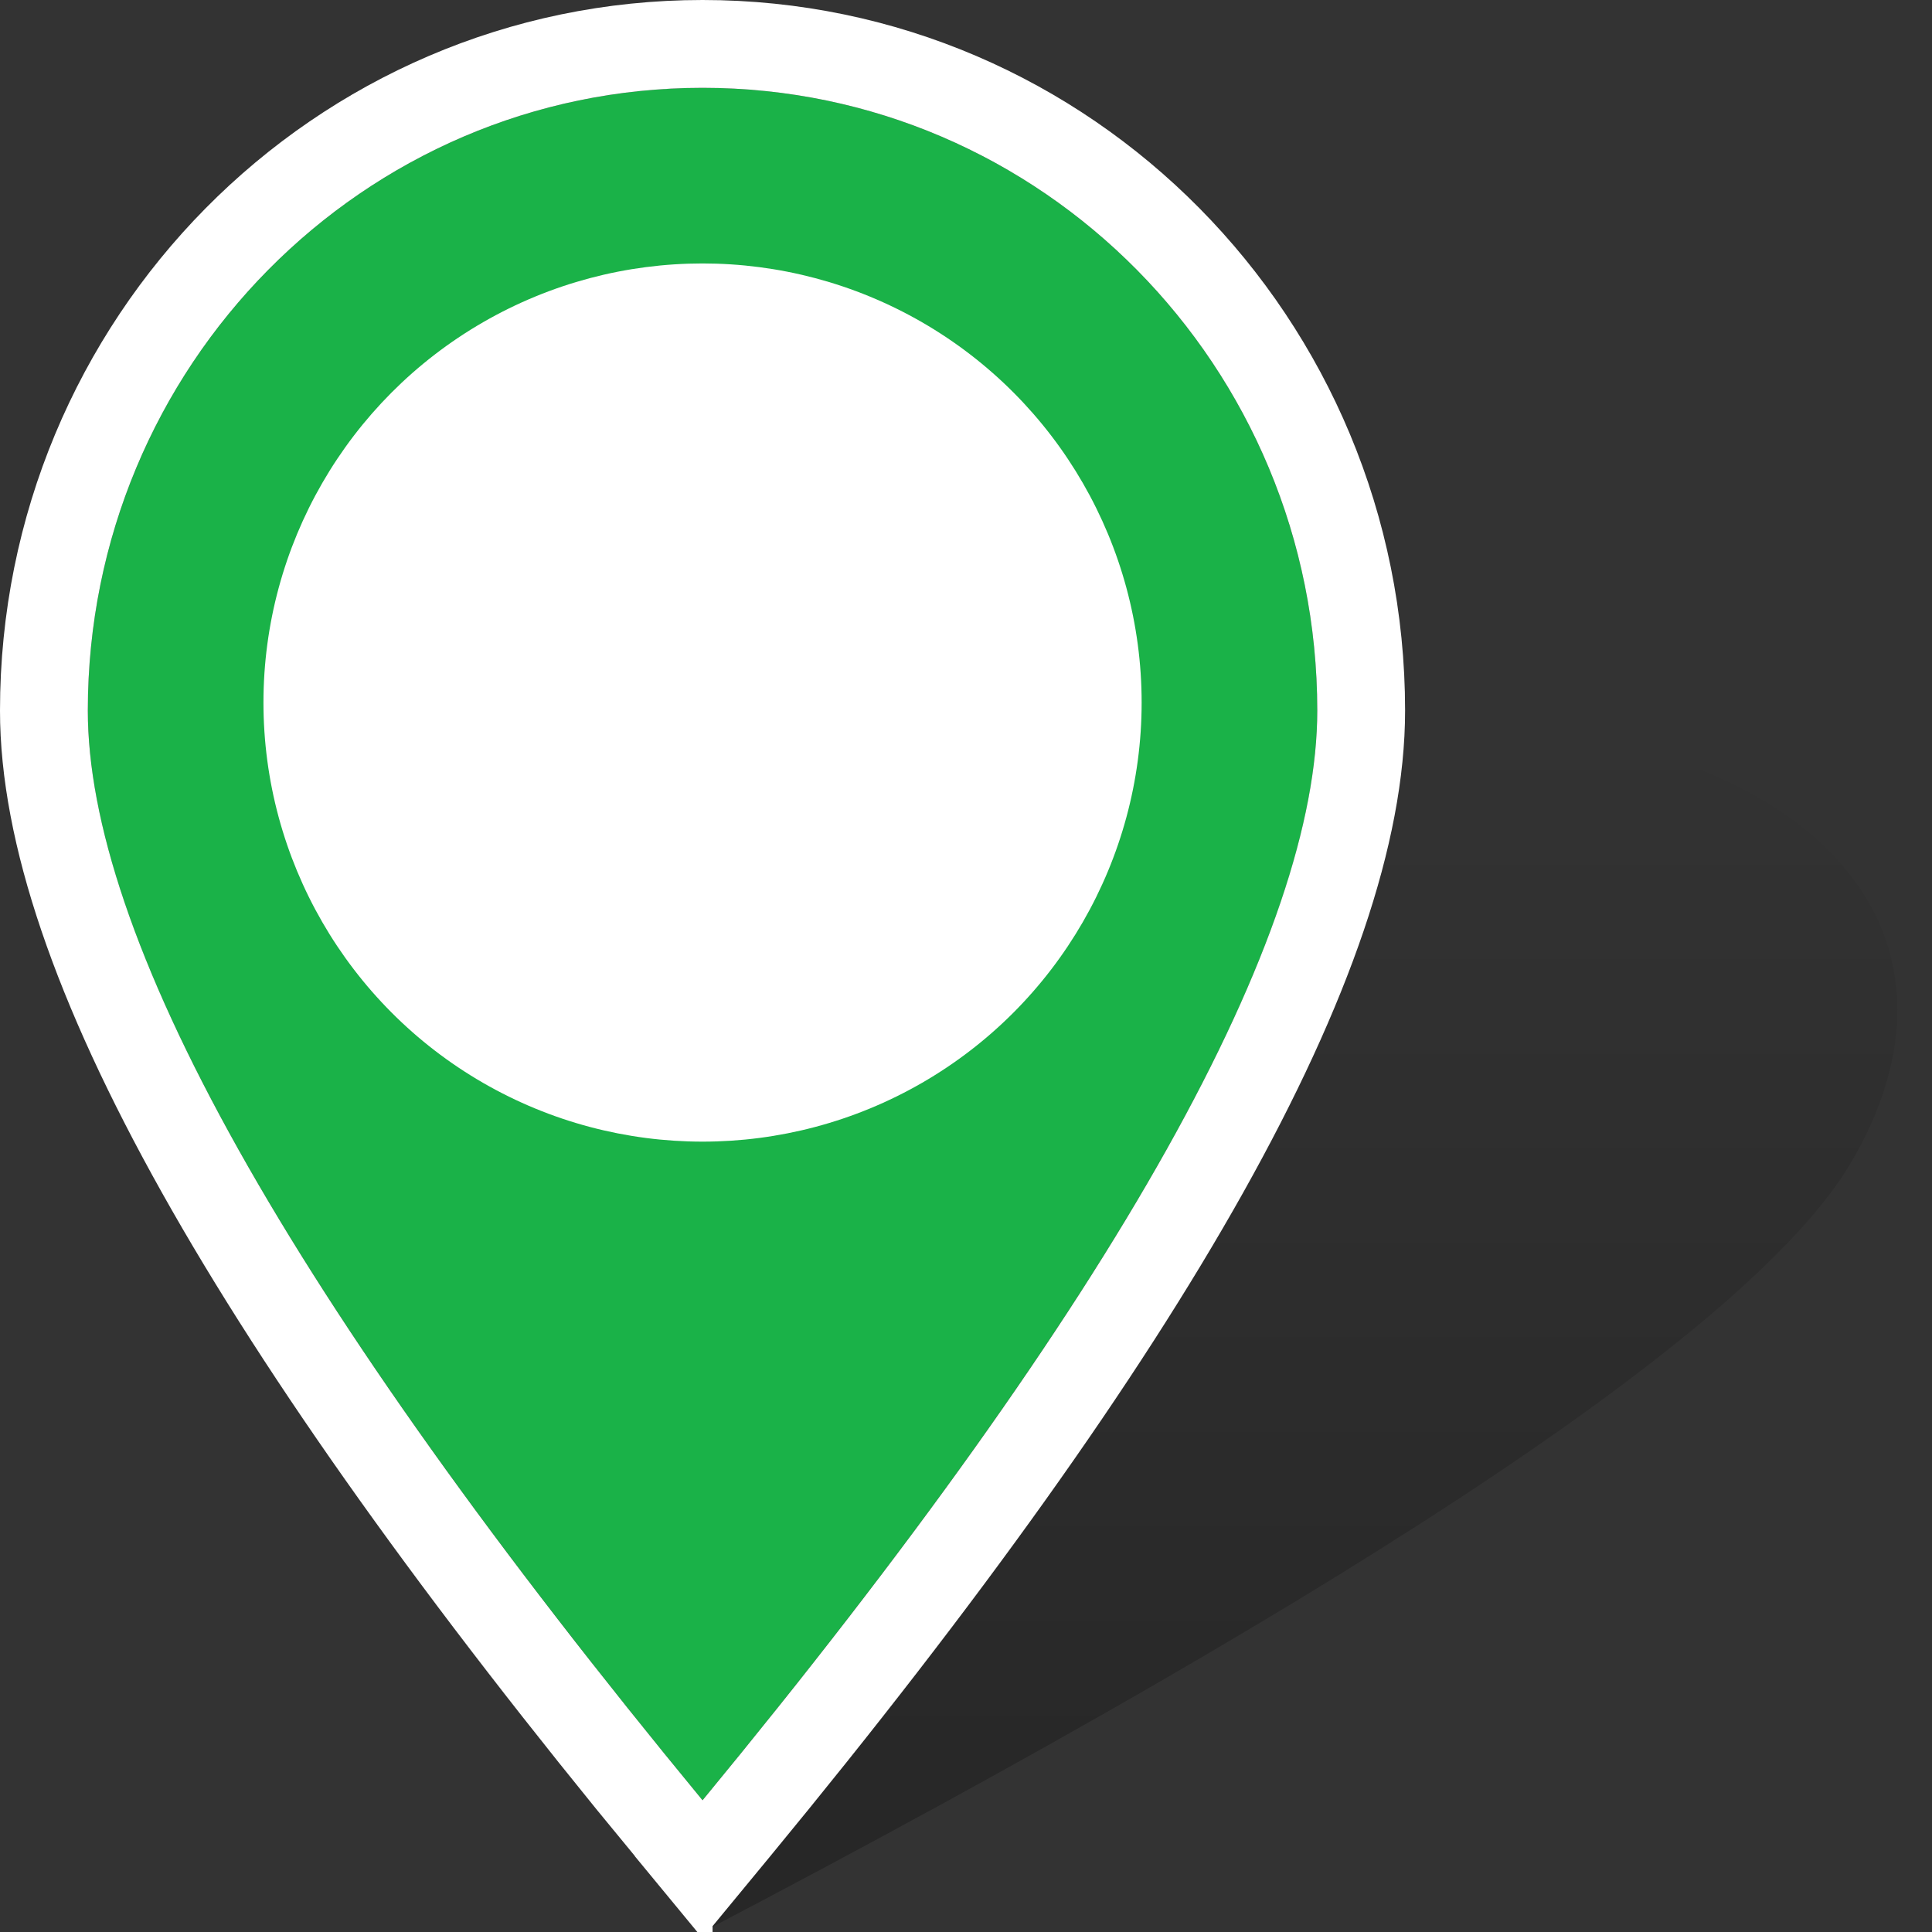 <svg xmlns="http://www.w3.org/2000/svg" xmlns:xlink="http://www.w3.org/1999/xlink" width="44" height="44" viewBox="0 0 44 44">
    <rect x="0" y="0" width="44" height="44" fill="#333333" stroke="none"/>
    <defs>
        <linearGradient id="a" x1="50%" x2="50%" y1="0%" y2="97.915%">
            <stop offset="0%" stop-opacity="0"/>
            <stop offset="100%" stop-opacity=".245"/>
        </linearGradient>
        <path id="b" d="M16 41c9.333-11.324 14-19.597 14-24.818C30 8.349 23.732 2 16 2S2 8.35 2 16.182C2 21.403 6.667 29.676 16 41z"/>
    </defs>
    <g fill="none" fill-rule="evenodd">
        <path fill="url(#a)" d="M16 44c15.312-8.015 24.04-13.871 26.182-17.567C45.395 20.889 40.837 16.395 32 16.395s-18.605 4.494-21.818 10.038C8.04 30.129 9.979 35.985 16 44z"/>
        <use fill="#1ab248" xlink:href="#b"/>
        <path stroke="#FFF" stroke-width="2" d="M15.228 41.636C5.751 30.138 1 21.715 1 16.182 1 7.8 7.713 1 16 1c8.287 0 15 6.8 15 15.182 0 5.533-4.751 13.956-14.228 25.454l-.772.936-.772-.936z"/>
        <circle cx="16" cy="16" r="10" fill="#FFF"/>
    </g>
</svg>